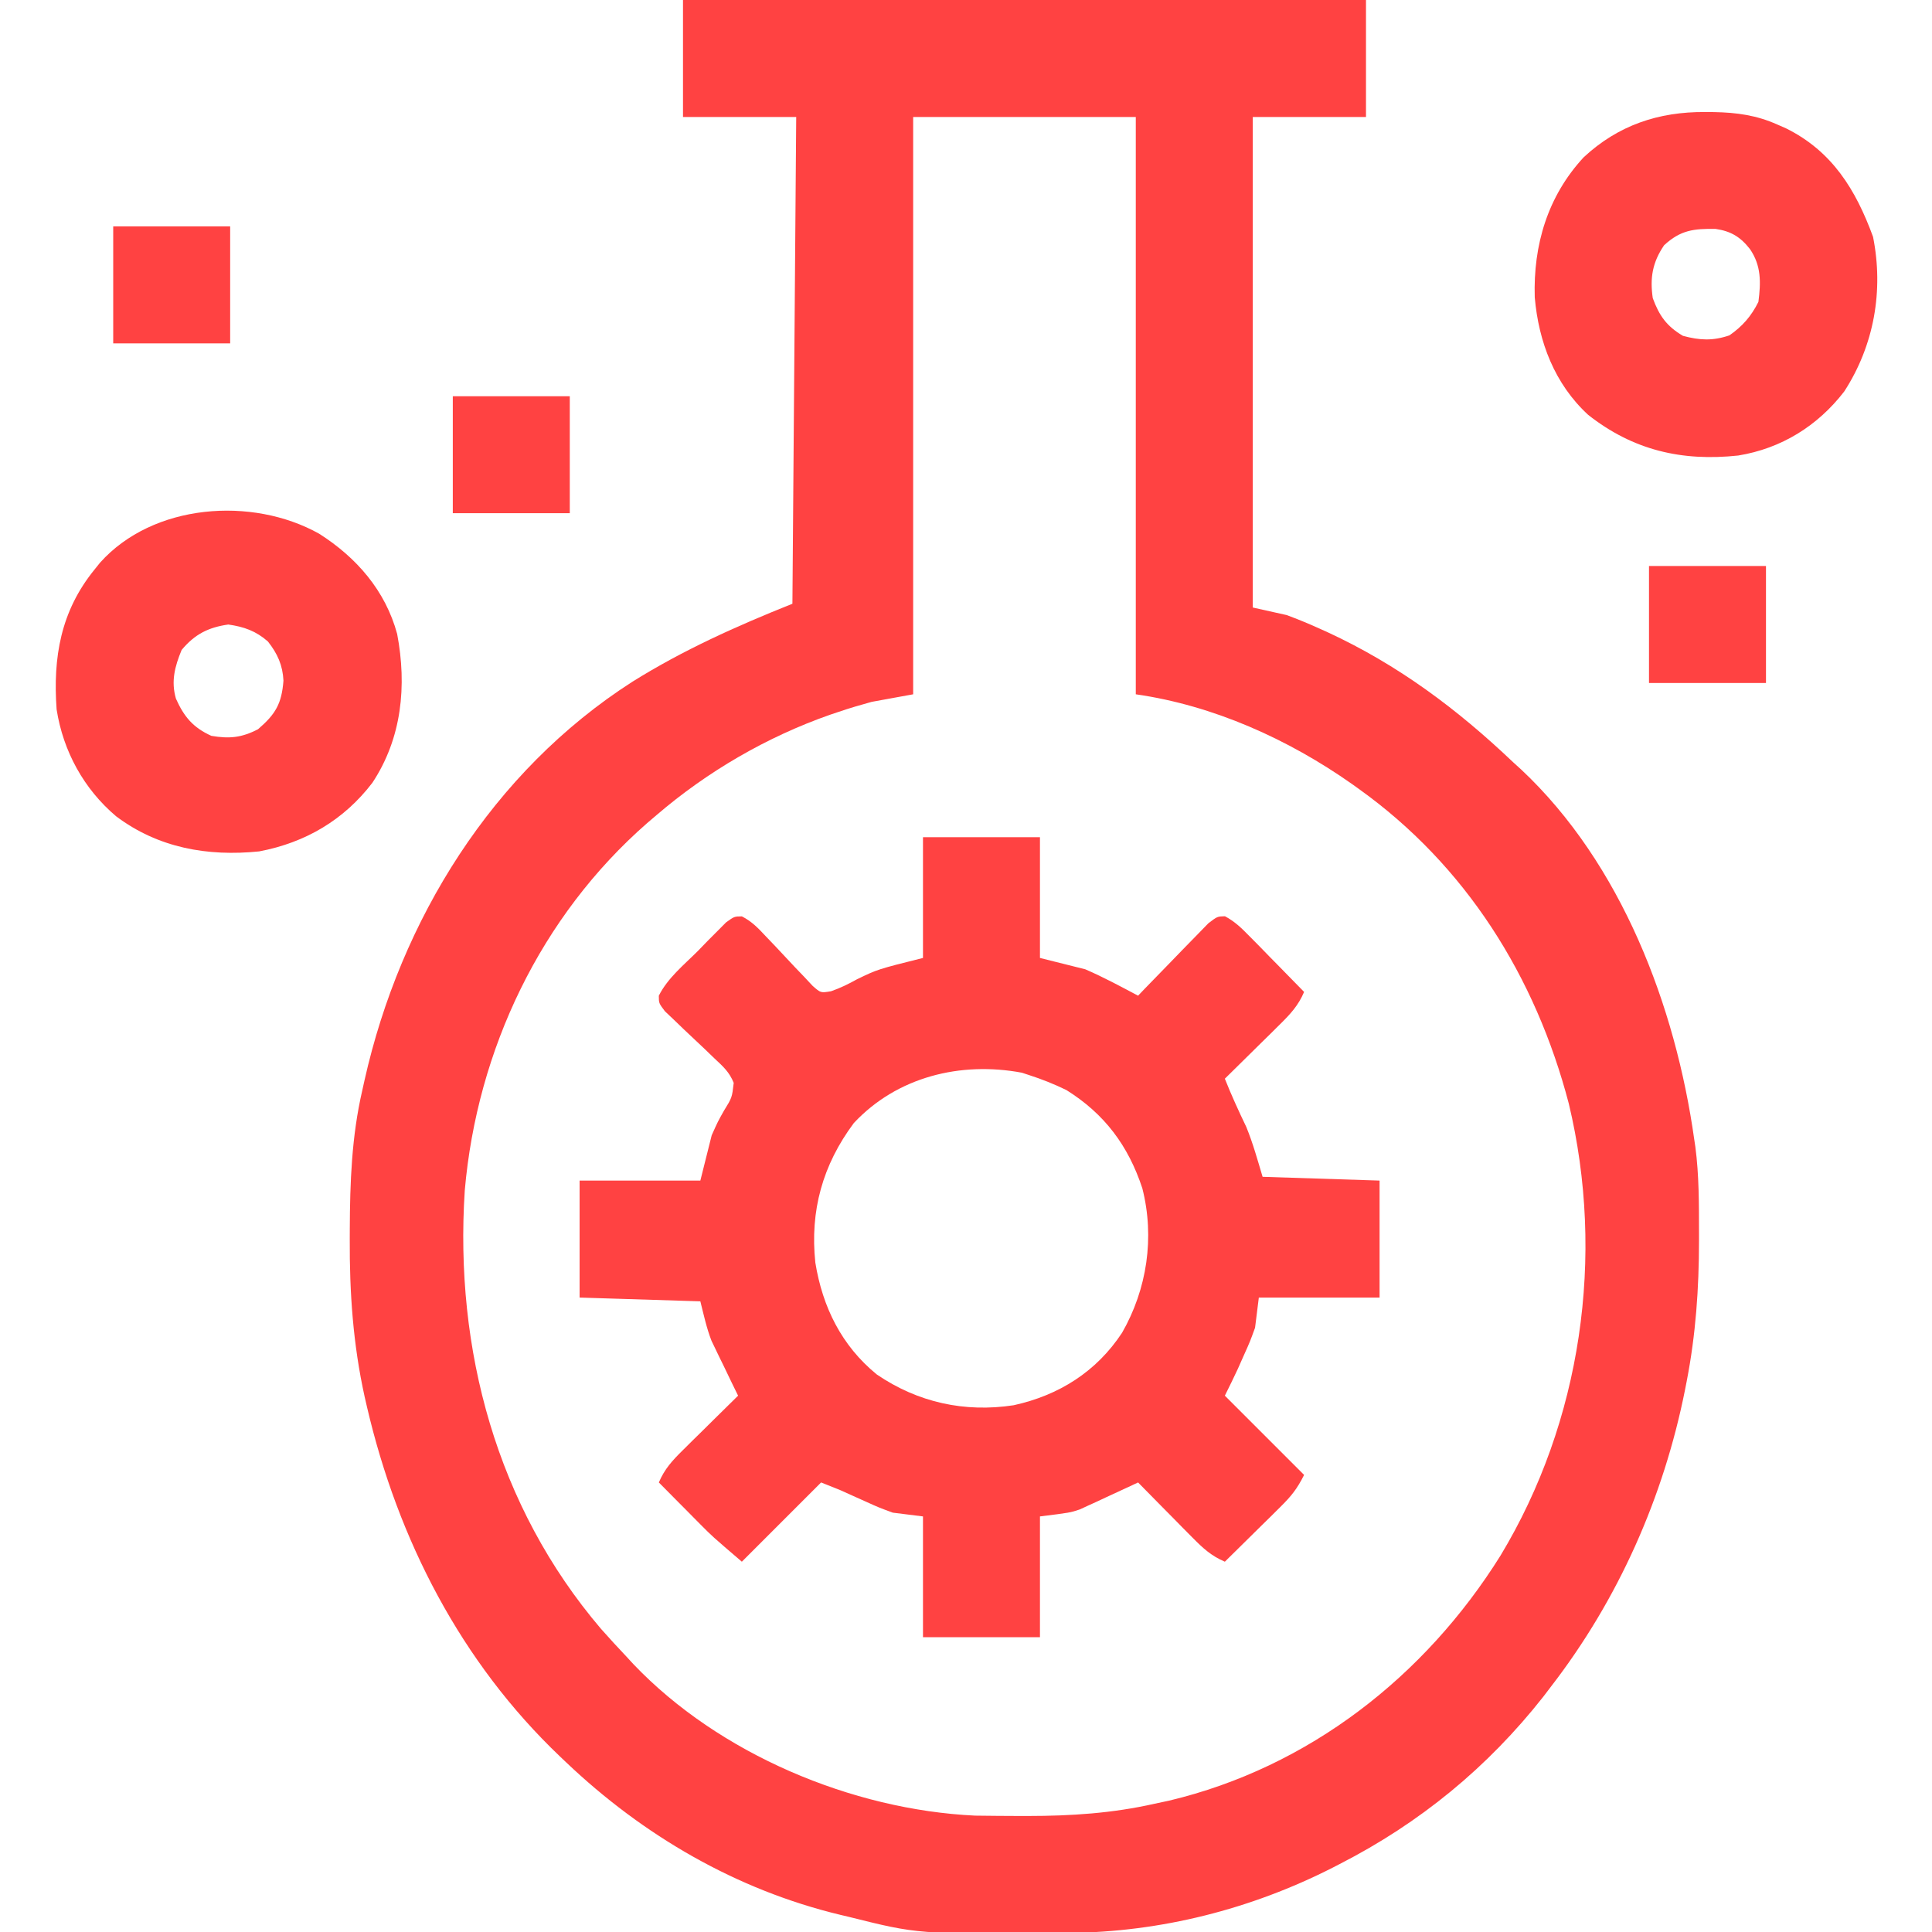 <svg width="60" height="60" viewBox="0 0 60 60" fill="none" xmlns="http://www.w3.org/2000/svg">
<g clip-path="url(#clip0_1_2189)">
<path d="M21.211 0C28.211 0 35.21 0 42.422 0C42.422 1.199 42.422 2.398 42.422 3.633C41.262 3.633 40.102 3.633 38.906 3.633C38.906 8.66 38.906 13.688 38.906 18.867C39.254 18.945 39.602 19.022 39.961 19.102C40.301 19.23 40.627 19.361 40.957 19.512C41.047 19.552 41.138 19.593 41.231 19.635C43.419 20.648 45.252 22.017 46.992 23.672C47.074 23.746 47.155 23.82 47.239 23.896C50.356 26.82 52.034 31.245 52.617 35.391C52.628 35.465 52.639 35.54 52.651 35.617C52.767 36.502 52.763 37.393 52.764 38.284C52.764 38.369 52.764 38.455 52.764 38.543C52.763 40.015 52.664 41.442 52.383 42.891C52.357 43.023 52.357 43.023 52.331 43.157C51.662 46.511 50.255 49.676 48.164 52.383C48.088 52.483 48.011 52.583 47.933 52.687C46.197 54.893 44.096 56.614 41.602 57.891C41.529 57.928 41.457 57.965 41.383 58.004C38.849 59.292 36.048 60.002 33.204 60.028C33.099 60.029 32.993 60.03 32.885 60.031C28.518 60.069 28.518 60.069 26.367 59.531C26.279 59.511 26.191 59.49 26.101 59.468C22.869 58.692 19.975 57.006 17.578 54.727C17.519 54.67 17.459 54.614 17.398 54.556C14.315 51.621 12.357 47.815 11.396 43.689C11.373 43.589 11.35 43.489 11.326 43.386C10.964 41.746 10.854 40.146 10.862 38.474C10.862 38.376 10.862 38.278 10.863 38.177C10.869 36.713 10.92 35.298 11.25 33.867C11.285 33.709 11.285 33.709 11.321 33.547C12.44 28.565 15.288 23.963 19.639 21.172C21.223 20.183 22.872 19.445 24.609 18.75C24.648 13.761 24.687 8.773 24.727 3.633C23.566 3.633 22.406 3.633 21.211 3.633C21.211 2.434 21.211 1.235 21.211 0ZM28.359 3.633C28.359 9.55 28.359 15.466 28.359 21.562C27.721 21.678 27.721 21.678 27.07 21.797C26.725 21.892 26.39 21.99 26.052 22.105C25.963 22.135 25.873 22.165 25.781 22.196C23.818 22.883 21.967 23.96 20.391 25.312C20.294 25.394 20.198 25.476 20.099 25.561C16.792 28.451 14.816 32.6 14.434 36.968C14.112 41.911 15.422 46.783 18.666 50.587C18.924 50.878 19.186 51.163 19.453 51.445C19.563 51.564 19.563 51.564 19.674 51.685C22.33 54.469 26.457 56.206 30.285 56.386C30.747 56.392 31.208 56.396 31.67 56.397C31.796 56.397 31.796 56.397 31.924 56.397C33.264 56.396 34.55 56.313 35.859 56.016C36.08 55.969 36.08 55.969 36.306 55.921C40.647 54.887 44.253 52.062 46.596 48.316C49.116 44.143 49.855 39.005 48.72 34.273C47.688 30.329 45.524 26.875 42.188 24.492C42.123 24.446 42.058 24.399 41.991 24.351C40.011 22.956 37.678 21.906 35.273 21.562C35.273 15.646 35.273 9.729 35.273 3.633C32.992 3.633 30.71 3.633 28.359 3.633Z" fill="#FF4242"/>
<path d="M28.664 26C29.863 26 31.062 26 32.297 26C32.297 27.238 32.297 28.475 32.297 29.75C32.761 29.866 33.225 29.982 33.703 30.102C34.267 30.345 34.801 30.634 35.344 30.922C35.416 30.847 35.488 30.771 35.562 30.694C35.83 30.416 36.099 30.14 36.369 29.864C36.486 29.744 36.602 29.624 36.718 29.503C36.884 29.33 37.052 29.159 37.221 28.988C37.321 28.884 37.422 28.78 37.526 28.674C37.805 28.461 37.805 28.461 38.042 28.455C38.352 28.62 38.561 28.826 38.806 29.077C38.905 29.177 39.004 29.277 39.106 29.38C39.208 29.485 39.311 29.59 39.416 29.699C39.52 29.804 39.624 29.91 39.731 30.019C39.988 30.28 40.245 30.542 40.5 30.805C40.323 31.223 40.078 31.489 39.756 31.806C39.656 31.905 39.556 32.004 39.454 32.106C39.349 32.208 39.245 32.311 39.138 32.416C39.033 32.52 38.927 32.624 38.819 32.731C38.56 32.988 38.3 33.244 38.039 33.5C38.241 34.011 38.468 34.504 38.705 34.999C38.911 35.501 39.055 36.027 39.211 36.547C40.41 36.586 41.609 36.624 42.844 36.664C42.844 37.863 42.844 39.062 42.844 40.297C41.606 40.297 40.369 40.297 39.094 40.297C39.055 40.606 39.016 40.916 38.977 41.234C38.819 41.668 38.819 41.668 38.632 42.084C38.571 42.222 38.509 42.361 38.446 42.503C38.315 42.786 38.178 43.065 38.039 43.344C38.851 44.156 39.663 44.968 40.5 45.805C40.279 46.246 40.1 46.466 39.756 46.806C39.656 46.905 39.556 47.004 39.454 47.106C39.349 47.208 39.245 47.311 39.138 47.416C39.033 47.52 38.927 47.624 38.819 47.731C38.56 47.988 38.3 48.244 38.039 48.5C37.621 48.323 37.355 48.078 37.038 47.756C36.938 47.656 36.84 47.556 36.738 47.454C36.635 47.349 36.533 47.245 36.428 47.138C36.324 47.033 36.22 46.927 36.112 46.819C35.856 46.56 35.599 46.3 35.344 46.039C35.285 46.067 35.226 46.095 35.165 46.123C34.893 46.25 34.62 46.375 34.348 46.501C34.255 46.544 34.162 46.588 34.067 46.633C33.974 46.675 33.882 46.717 33.787 46.76C33.662 46.818 33.662 46.818 33.534 46.877C33.234 46.977 33.234 46.977 32.297 47.094C32.297 48.331 32.297 49.569 32.297 50.844C31.098 50.844 29.899 50.844 28.664 50.844C28.664 49.606 28.664 48.369 28.664 47.094C28.355 47.055 28.045 47.016 27.727 46.977C27.297 46.819 27.297 46.819 26.884 46.632C26.747 46.571 26.61 46.509 26.469 46.446C26.343 46.389 26.216 46.332 26.086 46.273C25.893 46.196 25.699 46.119 25.5 46.039C24.688 46.851 23.876 47.663 23.039 48.5C22.116 47.709 22.116 47.709 21.754 47.344C21.677 47.267 21.601 47.19 21.522 47.11C21.445 47.032 21.368 46.954 21.289 46.874C21.208 46.793 21.128 46.713 21.046 46.63C20.851 46.433 20.656 46.236 20.461 46.039C20.638 45.621 20.883 45.355 21.205 45.038C21.305 44.938 21.405 44.84 21.507 44.738C21.612 44.635 21.716 44.533 21.823 44.428C21.928 44.324 22.034 44.22 22.142 44.112C22.401 43.856 22.661 43.599 22.922 43.344C22.824 43.144 22.824 43.144 22.725 42.941C22.639 42.763 22.553 42.584 22.468 42.406C22.425 42.319 22.382 42.232 22.338 42.142C22.297 42.055 22.255 41.968 22.212 41.879C22.174 41.8 22.136 41.722 22.097 41.641C21.943 41.245 21.853 40.826 21.75 40.414C20.512 40.375 19.275 40.337 18 40.297C18 39.098 18 37.899 18 36.664C19.238 36.664 20.475 36.664 21.75 36.664C21.866 36.2 21.982 35.736 22.102 35.258C22.294 34.829 22.294 34.829 22.482 34.496C22.734 34.087 22.734 34.087 22.786 33.63C22.652 33.292 22.45 33.115 22.185 32.867C22.084 32.77 21.984 32.673 21.88 32.573C21.666 32.37 21.451 32.168 21.236 31.966C21.136 31.869 21.036 31.772 20.932 31.673C20.793 31.541 20.793 31.541 20.65 31.406C20.461 31.156 20.461 31.156 20.46 30.923C20.735 30.374 21.239 29.966 21.669 29.538C21.771 29.433 21.873 29.328 21.978 29.219C22.076 29.12 22.175 29.022 22.276 28.92C22.366 28.829 22.456 28.738 22.549 28.645C22.805 28.461 22.805 28.461 23.04 28.459C23.353 28.619 23.546 28.824 23.786 29.081C23.882 29.181 23.978 29.282 24.078 29.386C24.279 29.599 24.48 29.814 24.68 30.029C24.776 30.13 24.873 30.23 24.972 30.333C25.103 30.473 25.103 30.473 25.236 30.616C25.488 30.838 25.488 30.838 25.809 30.784C26.1 30.683 26.352 30.559 26.621 30.409C27.258 30.102 27.258 30.102 28.664 29.75C28.664 28.512 28.664 27.275 28.664 26ZM26.515 34.879C25.547 36.179 25.151 37.602 25.321 39.212C25.543 40.587 26.134 41.791 27.229 42.685C28.506 43.556 29.959 43.873 31.48 43.641C32.883 43.334 34.051 42.6 34.847 41.39C35.622 40.035 35.865 38.431 35.476 36.903C35.039 35.579 34.303 34.593 33.117 33.852C32.735 33.666 32.35 33.513 31.945 33.383C31.876 33.36 31.807 33.337 31.736 33.314C29.834 32.958 27.859 33.439 26.515 34.879Z" fill="#FF4242"/>
<path d="M52.954 3.479C53.093 3.48 53.093 3.48 53.235 3.481C53.936 3.495 54.549 3.578 55.195 3.867C55.283 3.906 55.372 3.944 55.463 3.984C56.901 4.696 57.632 5.889 58.169 7.354C58.502 9.025 58.203 10.723 57.276 12.155C56.451 13.228 55.317 13.93 53.98 14.147C52.225 14.335 50.714 13.98 49.321 12.883C48.281 11.925 47.782 10.617 47.663 9.232C47.614 7.608 48.064 6.093 49.182 4.885C50.256 3.886 51.511 3.469 52.954 3.479ZM51.68 7.617C51.317 8.15 51.237 8.631 51.328 9.258C51.528 9.804 51.762 10.134 52.266 10.43C52.789 10.571 53.193 10.59 53.709 10.415C54.116 10.131 54.387 9.82 54.609 9.375C54.687 8.77 54.7 8.25 54.346 7.735C54.052 7.358 53.753 7.177 53.277 7.109C52.608 7.099 52.193 7.142 51.68 7.617Z" fill="#FF4242"/>
<path d="M9.908 16.573C11.072 17.311 11.97 18.344 12.334 19.688C12.639 21.296 12.481 22.925 11.565 24.309C10.682 25.465 9.484 26.17 8.049 26.441C6.447 26.604 4.912 26.334 3.604 25.349C2.603 24.501 1.962 23.331 1.758 22.031C1.642 20.418 1.884 18.984 2.93 17.695C2.988 17.622 3.047 17.549 3.108 17.473C4.754 15.635 7.83 15.412 9.908 16.573ZM5.64 20.186C5.428 20.703 5.307 21.156 5.464 21.698C5.713 22.255 5.993 22.594 6.563 22.852C7.123 22.948 7.506 22.91 8.013 22.647C8.557 22.18 8.748 21.855 8.803 21.138C8.779 20.657 8.617 20.299 8.32 19.922C7.948 19.596 7.581 19.465 7.09 19.395C6.472 19.483 6.049 19.695 5.64 20.186Z" fill="#FF4242"/>
<path d="M51.211 17.578C52.41 17.578 53.609 17.578 54.844 17.578C54.844 18.777 54.844 19.976 54.844 21.211C53.645 21.211 52.446 21.211 51.211 21.211C51.211 20.012 51.211 18.813 51.211 17.578Z" fill="#FF4242"/>
<path d="M14.062 12.305C15.261 12.305 16.46 12.305 17.695 12.305C17.695 13.504 17.695 14.702 17.695 15.938C16.497 15.938 15.298 15.938 14.062 15.938C14.062 14.739 14.062 13.54 14.062 12.305Z" fill="#FF4242"/>
<path d="M3.516 7.031C4.714 7.031 5.913 7.031 7.148 7.031C7.148 8.23 7.148 9.429 7.148 10.664C5.95 10.664 4.751 10.664 3.516 10.664C3.516 9.465 3.516 8.266 3.516 7.031Z" fill="#FF4242"/>
</g>
<defs>
<clipPath id="clip0_1_2189">
<rect width="60" height="60" fill="white"/>
</clipPath>
</defs>
</svg>
